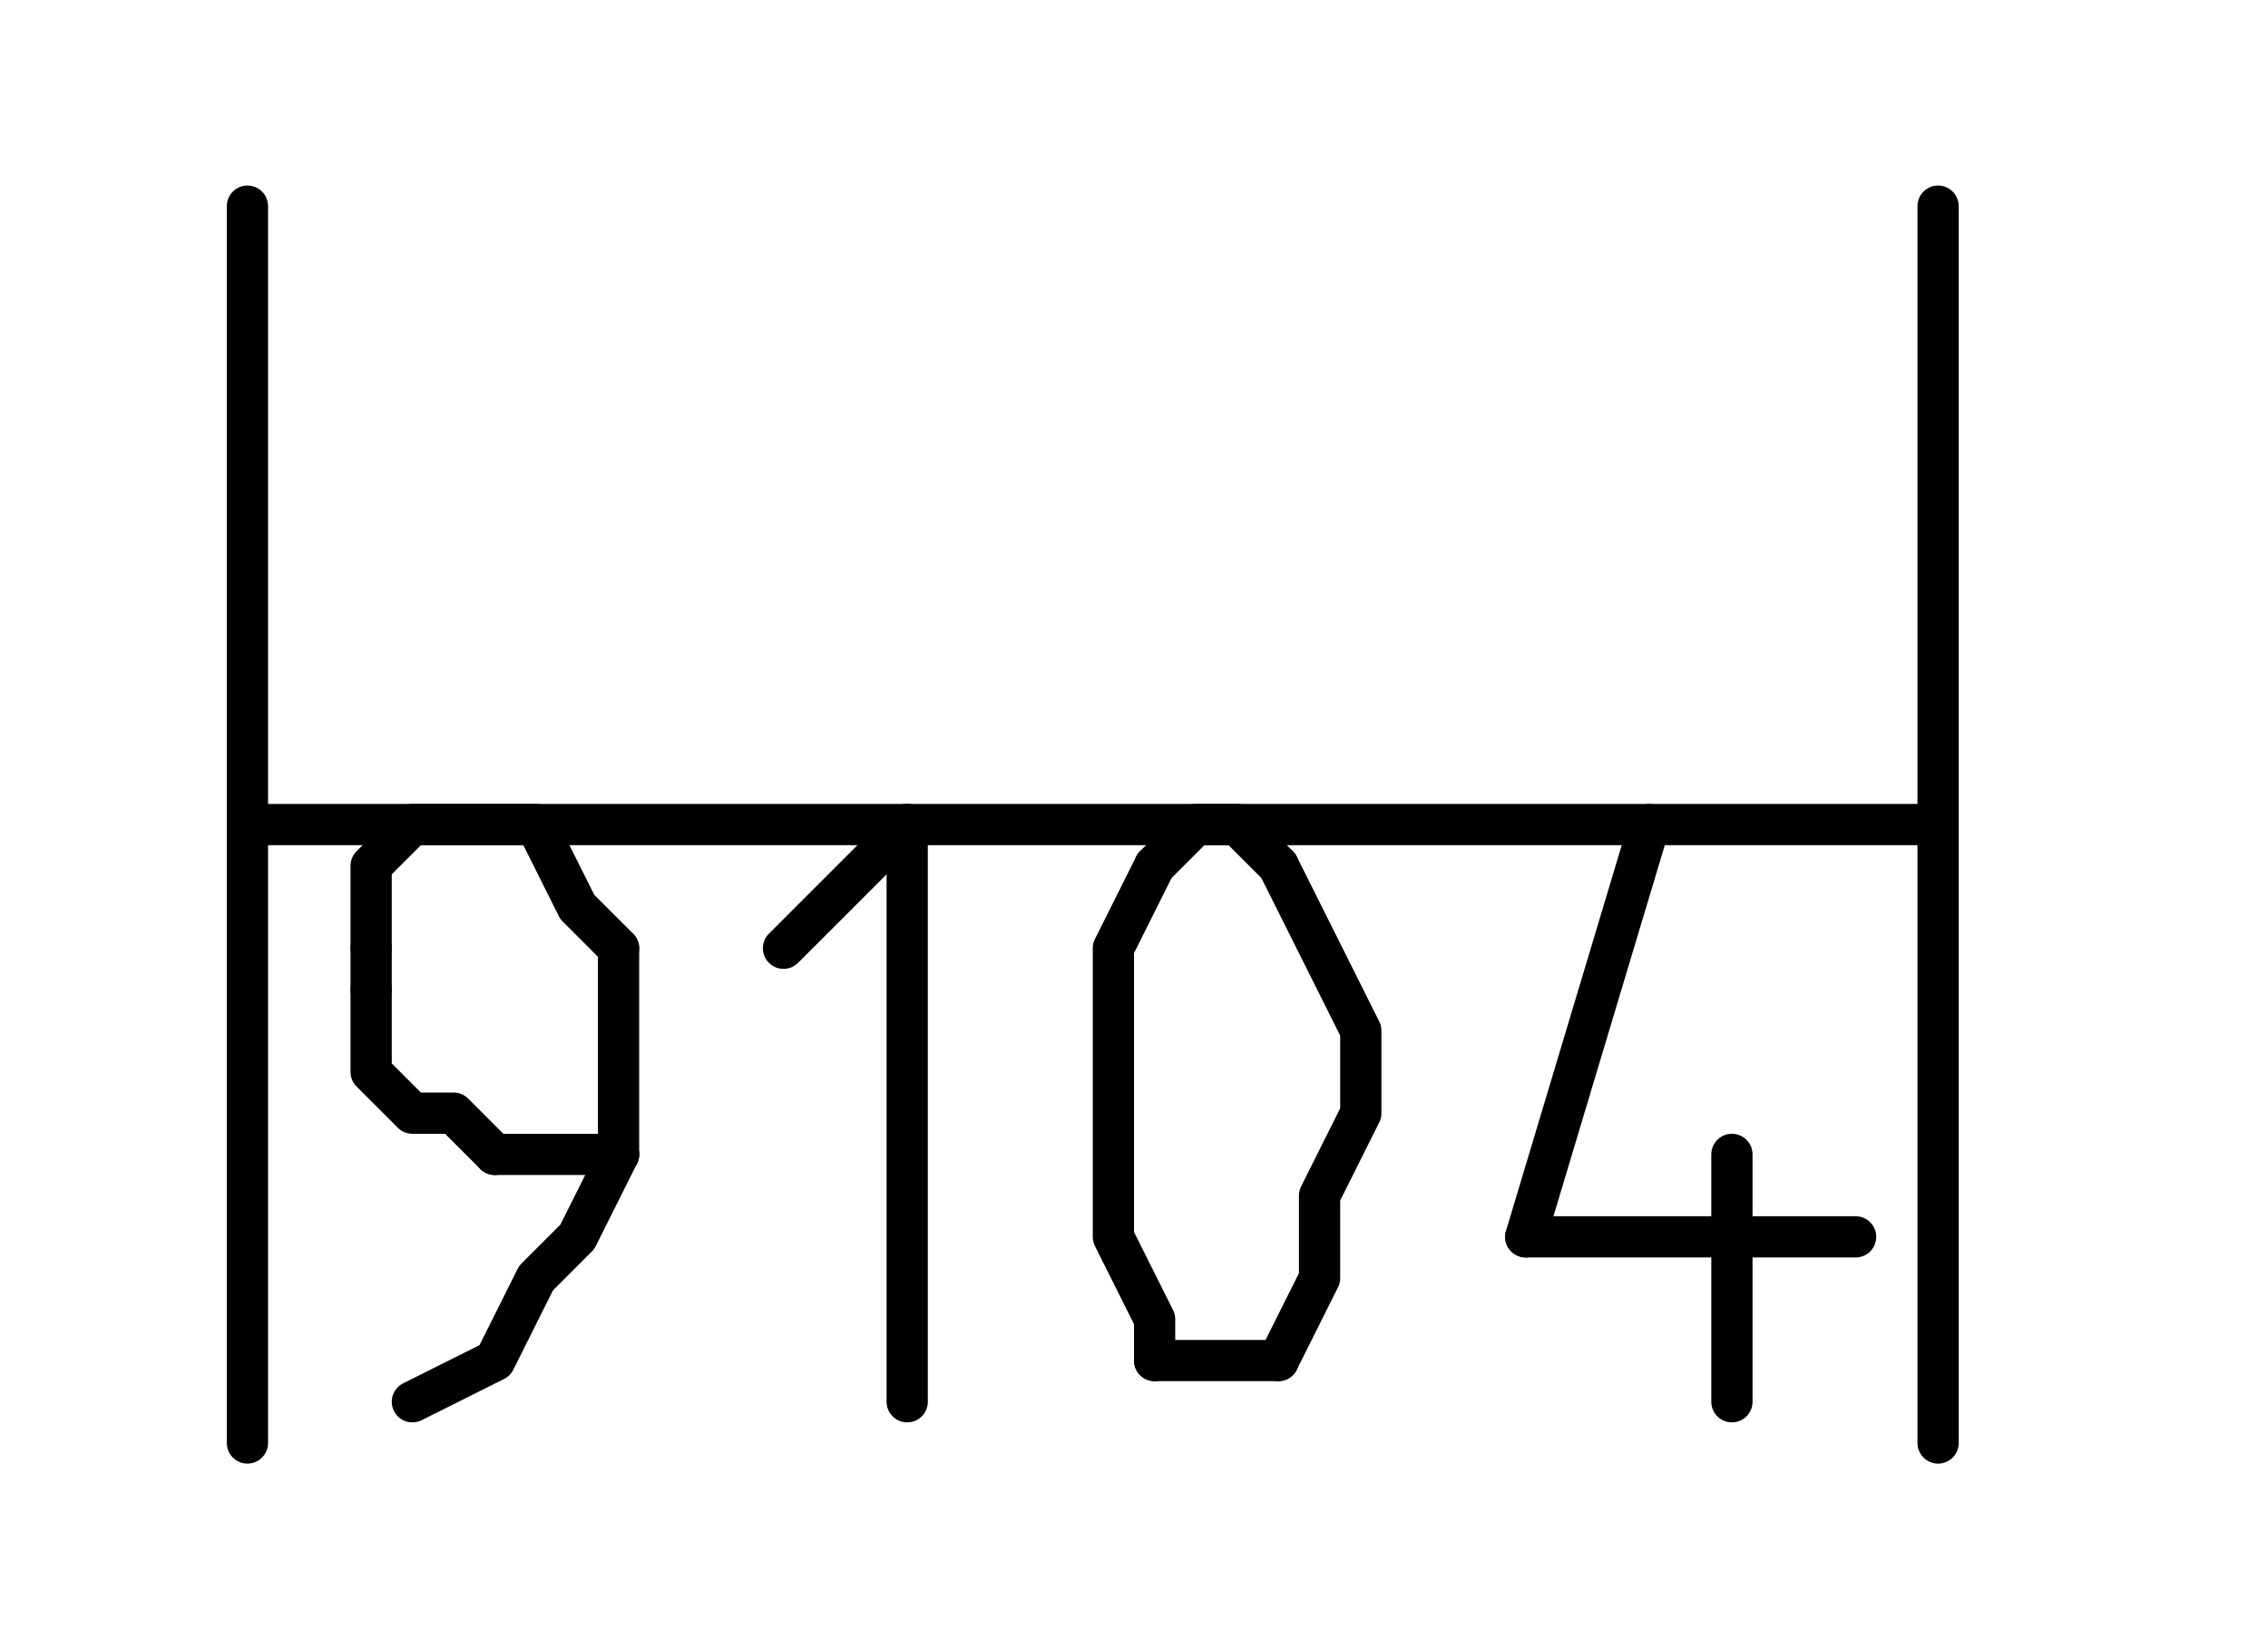 <?xml version="1.0" encoding="UTF-8" standalone="no"?>
<svg width="19.403mm" height="14.111mm"
 viewBox="0 0 55 40"
 xmlns="http://www.w3.org/2000/svg" xmlns:xlink="http://www.w3.org/1999/xlink"  version="1.2" baseProfile="tiny">
<title>Qt Svg Document</title>
<desc>Generated with Qt</desc>
<defs>
</defs>
<g fill="none" stroke="black" stroke-width="1" fill-rule="evenodd" stroke-linecap="square" stroke-linejoin="bevel" >

<g fill="#ffffff" fill-opacity="1" stroke="none" transform="matrix(1,0,0,1,0,0)"
font-family="Droid Sans" font-size="10" font-weight="400" font-style="normal" 
>
<path vector-effect="non-scaling-stroke" fill-rule="evenodd" d="M0,0 L55,0 L55,40 L0,40 L0,0"/>
</g>

<g fill="none" stroke="#000000" stroke-opacity="1" stroke-width="1" stroke-linecap="round" stroke-linejoin="round" transform="matrix(1,0,0,1,0,0)"
font-family="Droid Sans" font-size="10" font-weight="400" font-style="normal" 
>
<polyline fill="none" vector-effect="non-scaling-stroke" points="6,5 6,35 " />
<polyline fill="none" vector-effect="non-scaling-stroke" points="6,20 47,20 " />
<polyline fill="none" vector-effect="non-scaling-stroke" points="47,5 47,35 " />
<polyline fill="none" vector-effect="non-scaling-stroke" points="15,28 12,28 " />
<polyline fill="none" vector-effect="non-scaling-stroke" points="9,24 9,26 10,27 11,27 12,28 " />
<polyline fill="none" vector-effect="non-scaling-stroke" points="9,24 9,23 " />
<polyline fill="none" vector-effect="non-scaling-stroke" points="15,23 14,22 13,20 12,20 10,20 9,21 9,23 " />
<polyline fill="none" vector-effect="non-scaling-stroke" points="15,23 15,28 " />
<polyline fill="none" vector-effect="non-scaling-stroke" points="10,34 12,33 13,31 14,30 15,28 " />
<polyline fill="none" vector-effect="non-scaling-stroke" points="19,23 22,20 " />
<polyline fill="none" vector-effect="non-scaling-stroke" points="22,20 22,34 " />
<polyline fill="none" vector-effect="non-scaling-stroke" points="31,21 30,20 29,20 29,20 28,21 " />
<polyline fill="none" vector-effect="non-scaling-stroke" points="28,21 27,23 27,25 27,27 27,28 27,30 28,32 28,33 " />
<polyline fill="none" vector-effect="non-scaling-stroke" points="28,33 29,33 30,33 31,33 " />
<polyline fill="none" vector-effect="non-scaling-stroke" points="31,33 32,31 32,29 33,27 33,25 32,23 31,21 " />
<polyline fill="none" vector-effect="non-scaling-stroke" points="40,20 37,30 " />
<polyline fill="none" vector-effect="non-scaling-stroke" points="37,30 45,30 " />
<polyline fill="none" vector-effect="non-scaling-stroke" points="42,28 42,34 " />
</g>
</g>
</svg>
